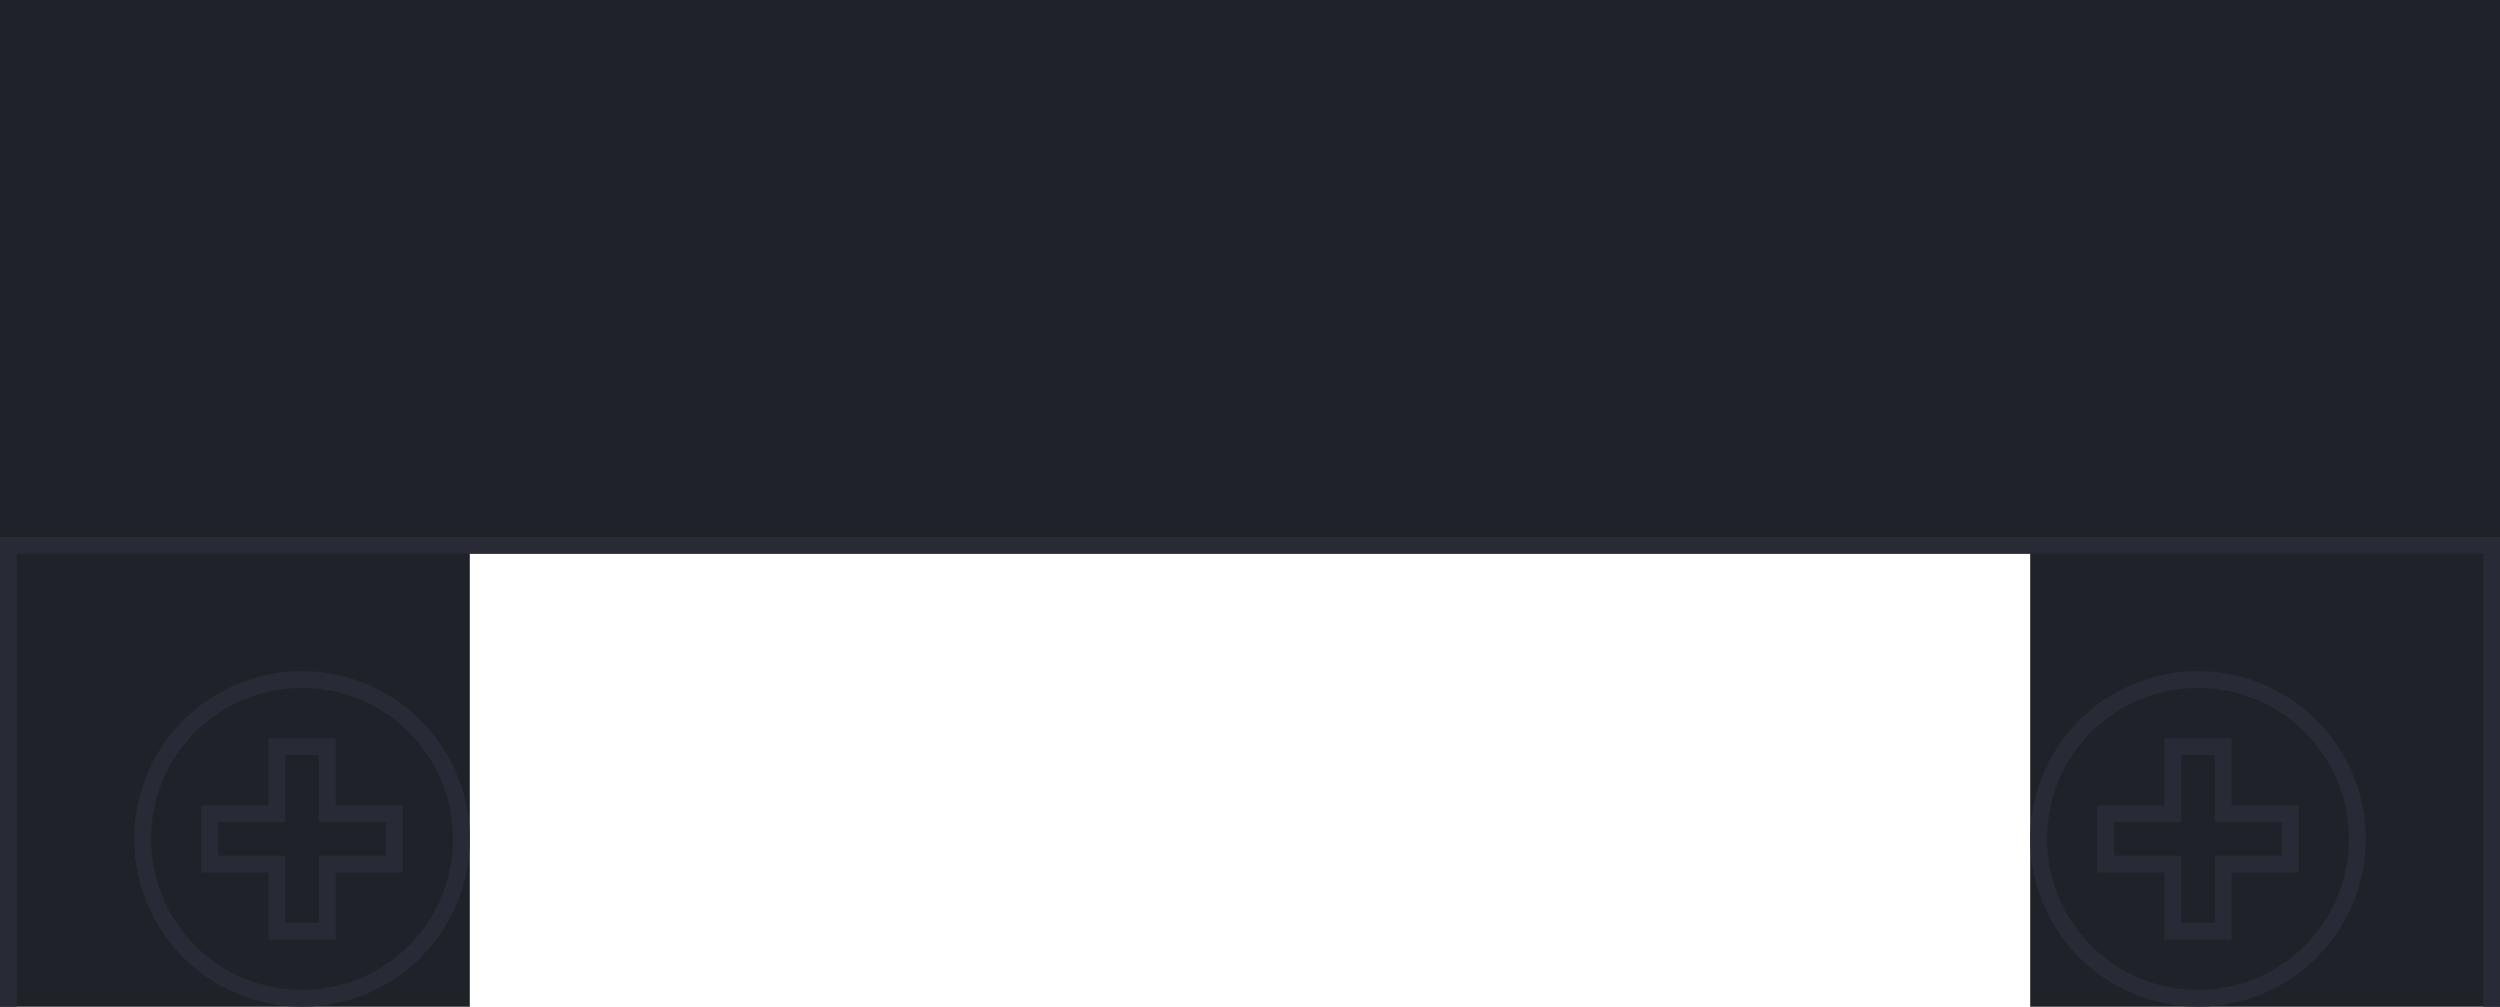 <?xml version="1.0" encoding="utf-8"?>
<!-- Generator: Adobe Illustrator 17.0.0, SVG Export Plug-In . SVG Version: 6.00 Build 0)  -->
<!DOCTYPE svg PUBLIC "-//W3C//DTD SVG 1.1//EN" "http://www.w3.org/Graphics/SVG/1.1/DTD/svg11.dtd">
<svg version="1.1" id="Layer_1" xmlns="http://www.w3.org/2000/svg" xmlns:xlink="http://www.w3.org/1999/xlink" x="0px" y="0px"
	 width="149px" height="60px" viewBox="0 0 149 60" enable-background="new 0 0 149 60" xml:space="preserve">
<path fill-rule="evenodd" clip-rule="evenodd" fill="#1F2229" d="M149,60V0H0v60h28V33h93v27H149z"/>
<path fill-rule="evenodd" clip-rule="evenodd" fill="#282B35" d="M0,60h1V33h147v27h1V32H0V60z"/>
<g>
	<path fill-rule="evenodd" clip-rule="evenodd" fill="#282B35" d="M18,40c-5.523,0-10,4.477-10,10c0,5.523,4.477,10,10,10
		s10-4.477,10-10C28,44.477,23.523,40,18,40z M18,59c-4.971,0-9-4.029-9-9c0-4.971,4.029-9,9-9s9,4.029,9,9
		C27,54.971,22.971,59,18,59z"/>
	<path fill-rule="evenodd" clip-rule="evenodd" fill="#282B35" d="M20,48v-4h-4v4h-4v4h4v4h4v-4h4v-4H20z M23,51h-4v4h-2v-4h-4v-2h4
		v-4h2v4h4V51z"/>
</g>
<g>
	<path fill-rule="evenodd" clip-rule="evenodd" fill="#282B35" d="M131,40c-5.523,0-10,4.477-10,10c0,5.523,4.477,10,10,10
		s10-4.477,10-10C141,44.477,136.523,40,131,40z M131,59c-4.971,0-9-4.029-9-9c0-4.971,4.029-9,9-9s9,4.029,9,9
		C140,54.971,135.971,59,131,59z"/>
	<path fill-rule="evenodd" clip-rule="evenodd" fill="#282B35" d="M133,48v-4h-4v4h-4v4h4v4h4v-4h4v-4H133z M136,51h-4v4h-2v-4h-4
		v-2h4v-4h2v4h4V51z"/>
</g>
</svg>
